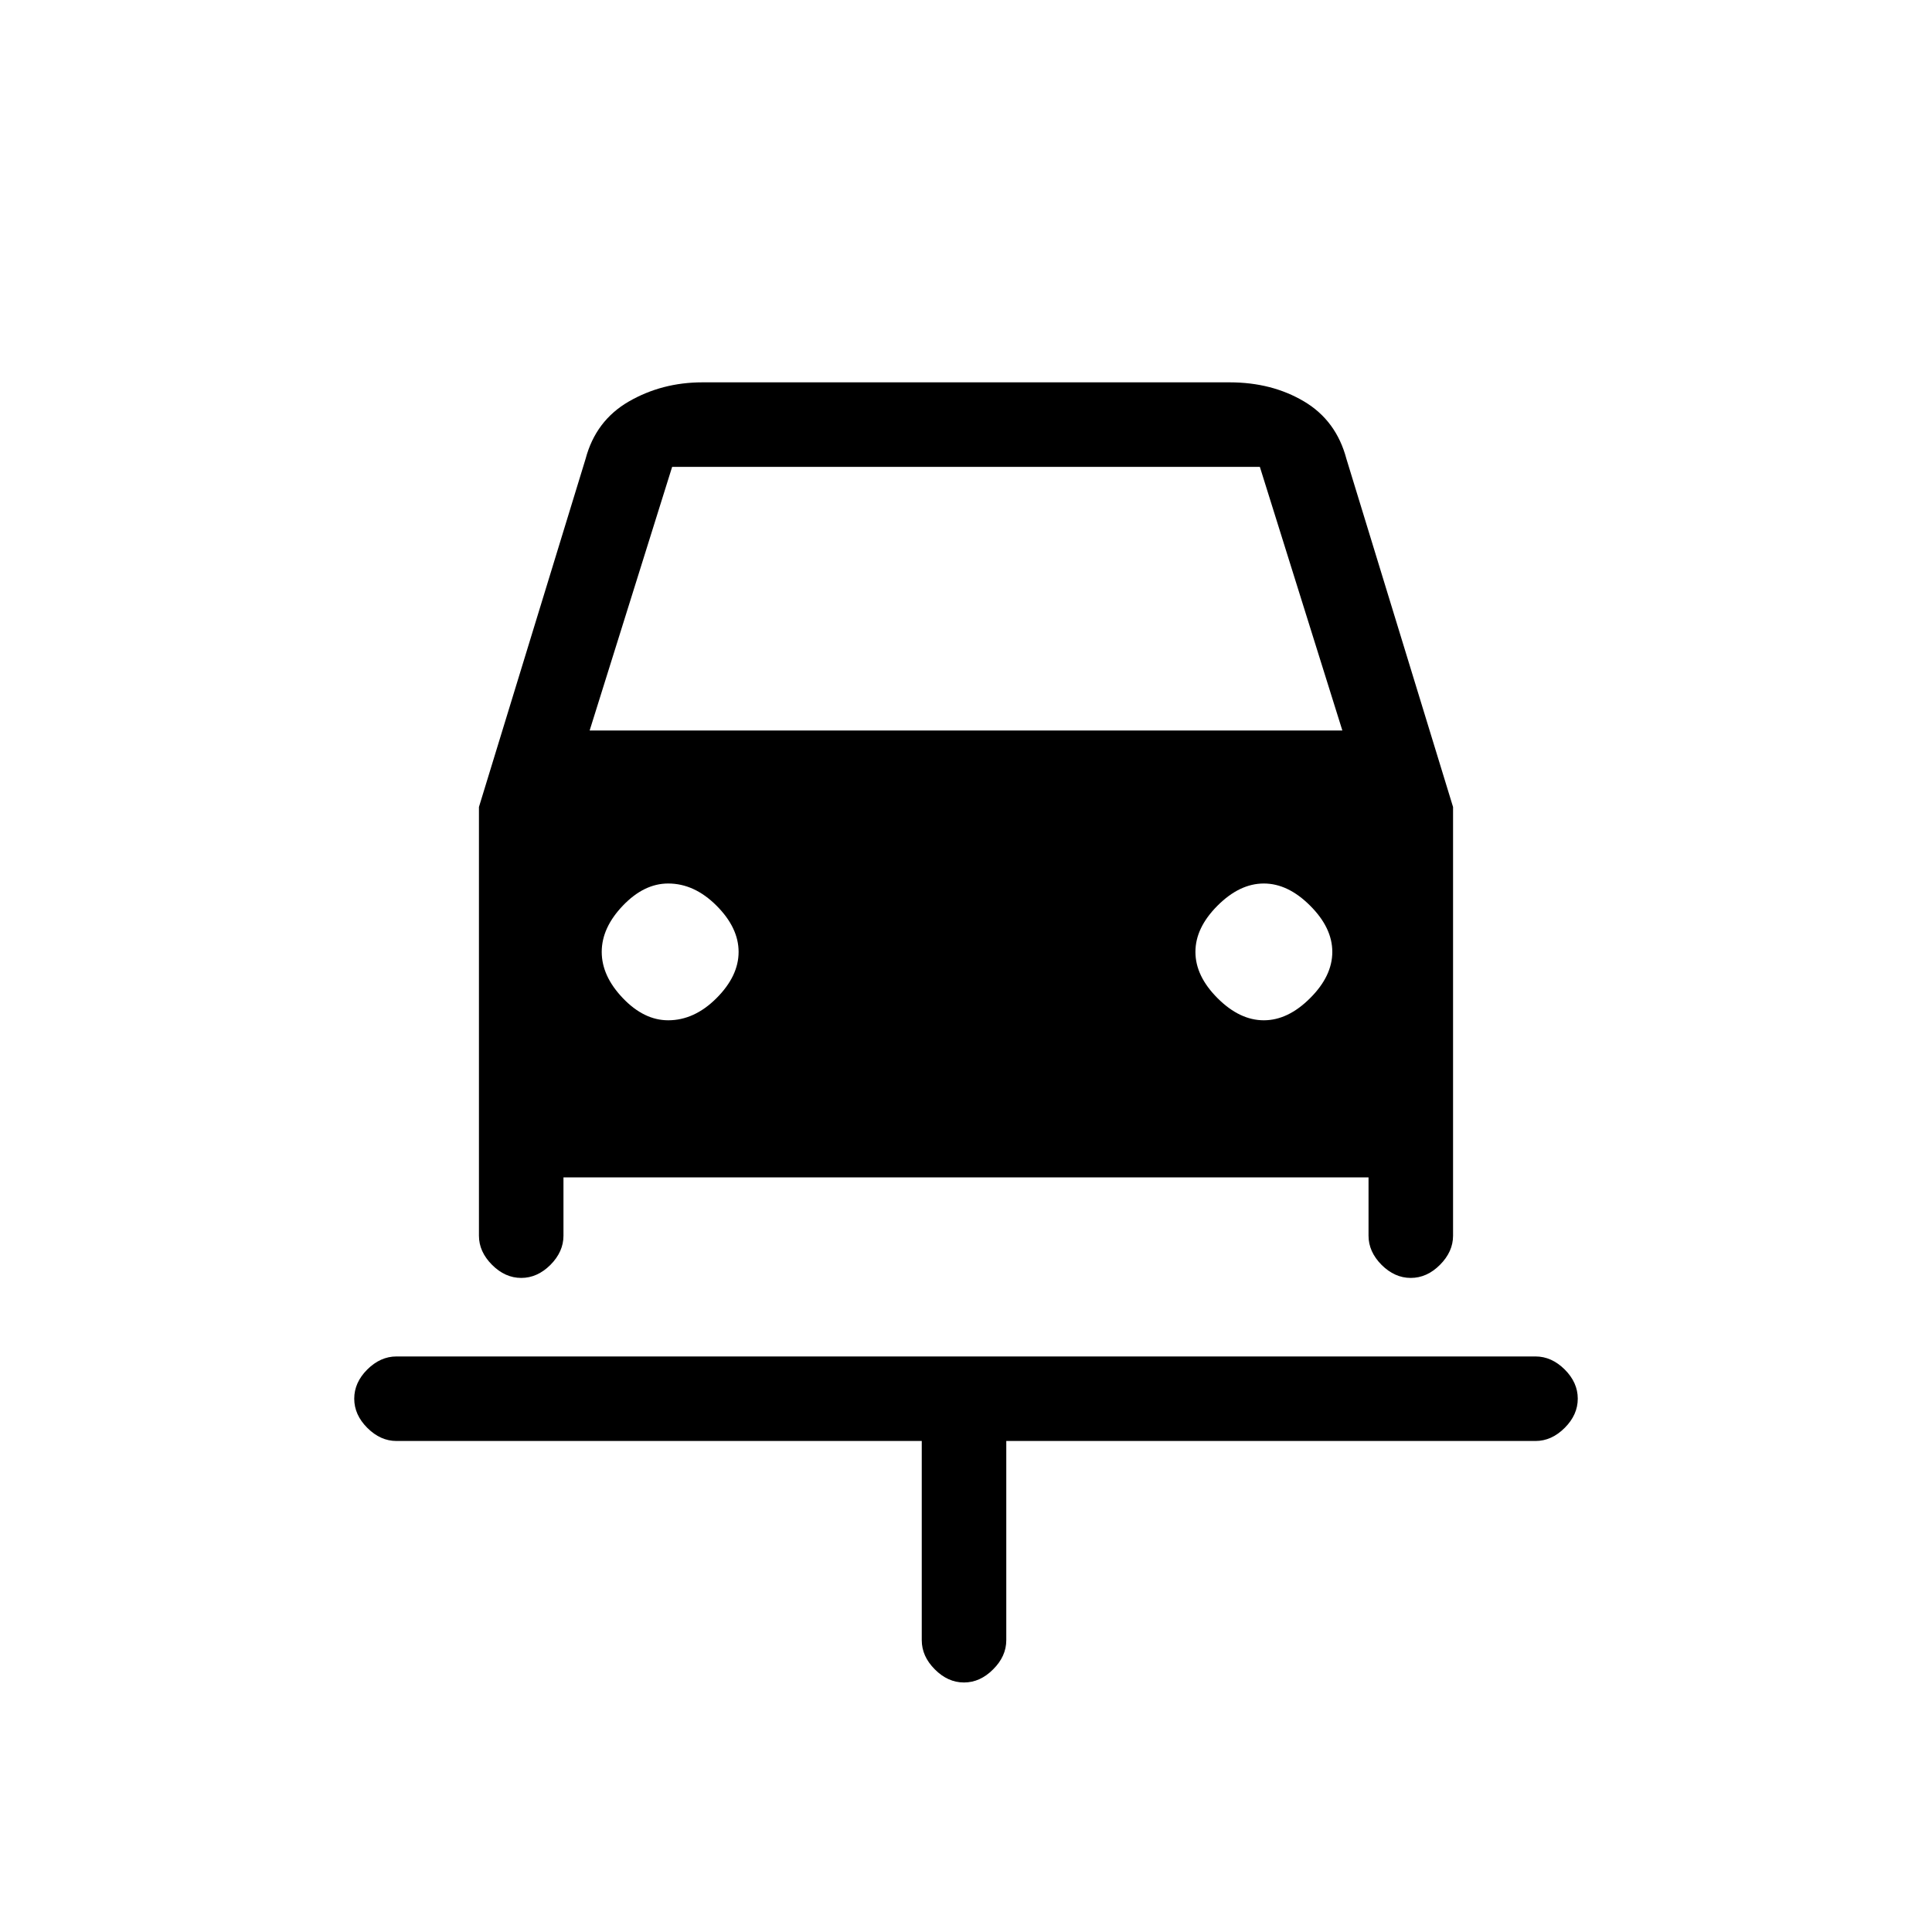 <svg xmlns="http://www.w3.org/2000/svg" height="20" width="20"><path d="M9.979 17.417Q9.812 17.417 9.677 17.281Q9.542 17.146 9.542 16.979V14.917H4.104Q3.938 14.917 3.802 14.781Q3.667 14.646 3.667 14.479Q3.667 14.312 3.802 14.177Q3.938 14.042 4.104 14.042H15.896Q16.062 14.042 16.198 14.177Q16.333 14.312 16.333 14.479Q16.333 14.646 16.198 14.781Q16.062 14.917 15.896 14.917H10.417V16.979Q10.417 17.146 10.281 17.281Q10.146 17.417 9.979 17.417ZM6.917 10.562Q7.188 10.562 7.417 10.333Q7.646 10.104 7.646 9.854Q7.646 9.604 7.417 9.375Q7.188 9.146 6.917 9.146Q6.667 9.146 6.448 9.375Q6.229 9.604 6.229 9.854Q6.229 10.104 6.448 10.333Q6.667 10.562 6.917 10.562ZM13.083 10.562Q13.333 10.562 13.562 10.333Q13.792 10.104 13.792 9.854Q13.792 9.604 13.562 9.375Q13.333 9.146 13.083 9.146Q12.833 9.146 12.604 9.375Q12.375 9.604 12.375 9.854Q12.375 10.104 12.604 10.333Q12.833 10.562 13.083 10.562ZM5.396 13.229Q5.229 13.229 5.094 13.094Q4.958 12.958 4.958 12.792V8.354L6.062 4.75Q6.167 4.354 6.51 4.156Q6.854 3.958 7.271 3.958H12.729Q13.167 3.958 13.5 4.156Q13.833 4.354 13.938 4.75L15.042 8.354V12.792Q15.042 12.958 14.906 13.094Q14.771 13.229 14.604 13.229Q14.438 13.229 14.302 13.094Q14.167 12.958 14.167 12.792V12.188H5.833V12.792Q5.833 12.958 5.698 13.094Q5.562 13.229 5.396 13.229ZM6.104 7.562H13.896L13.042 4.833H6.958Z"/></svg>